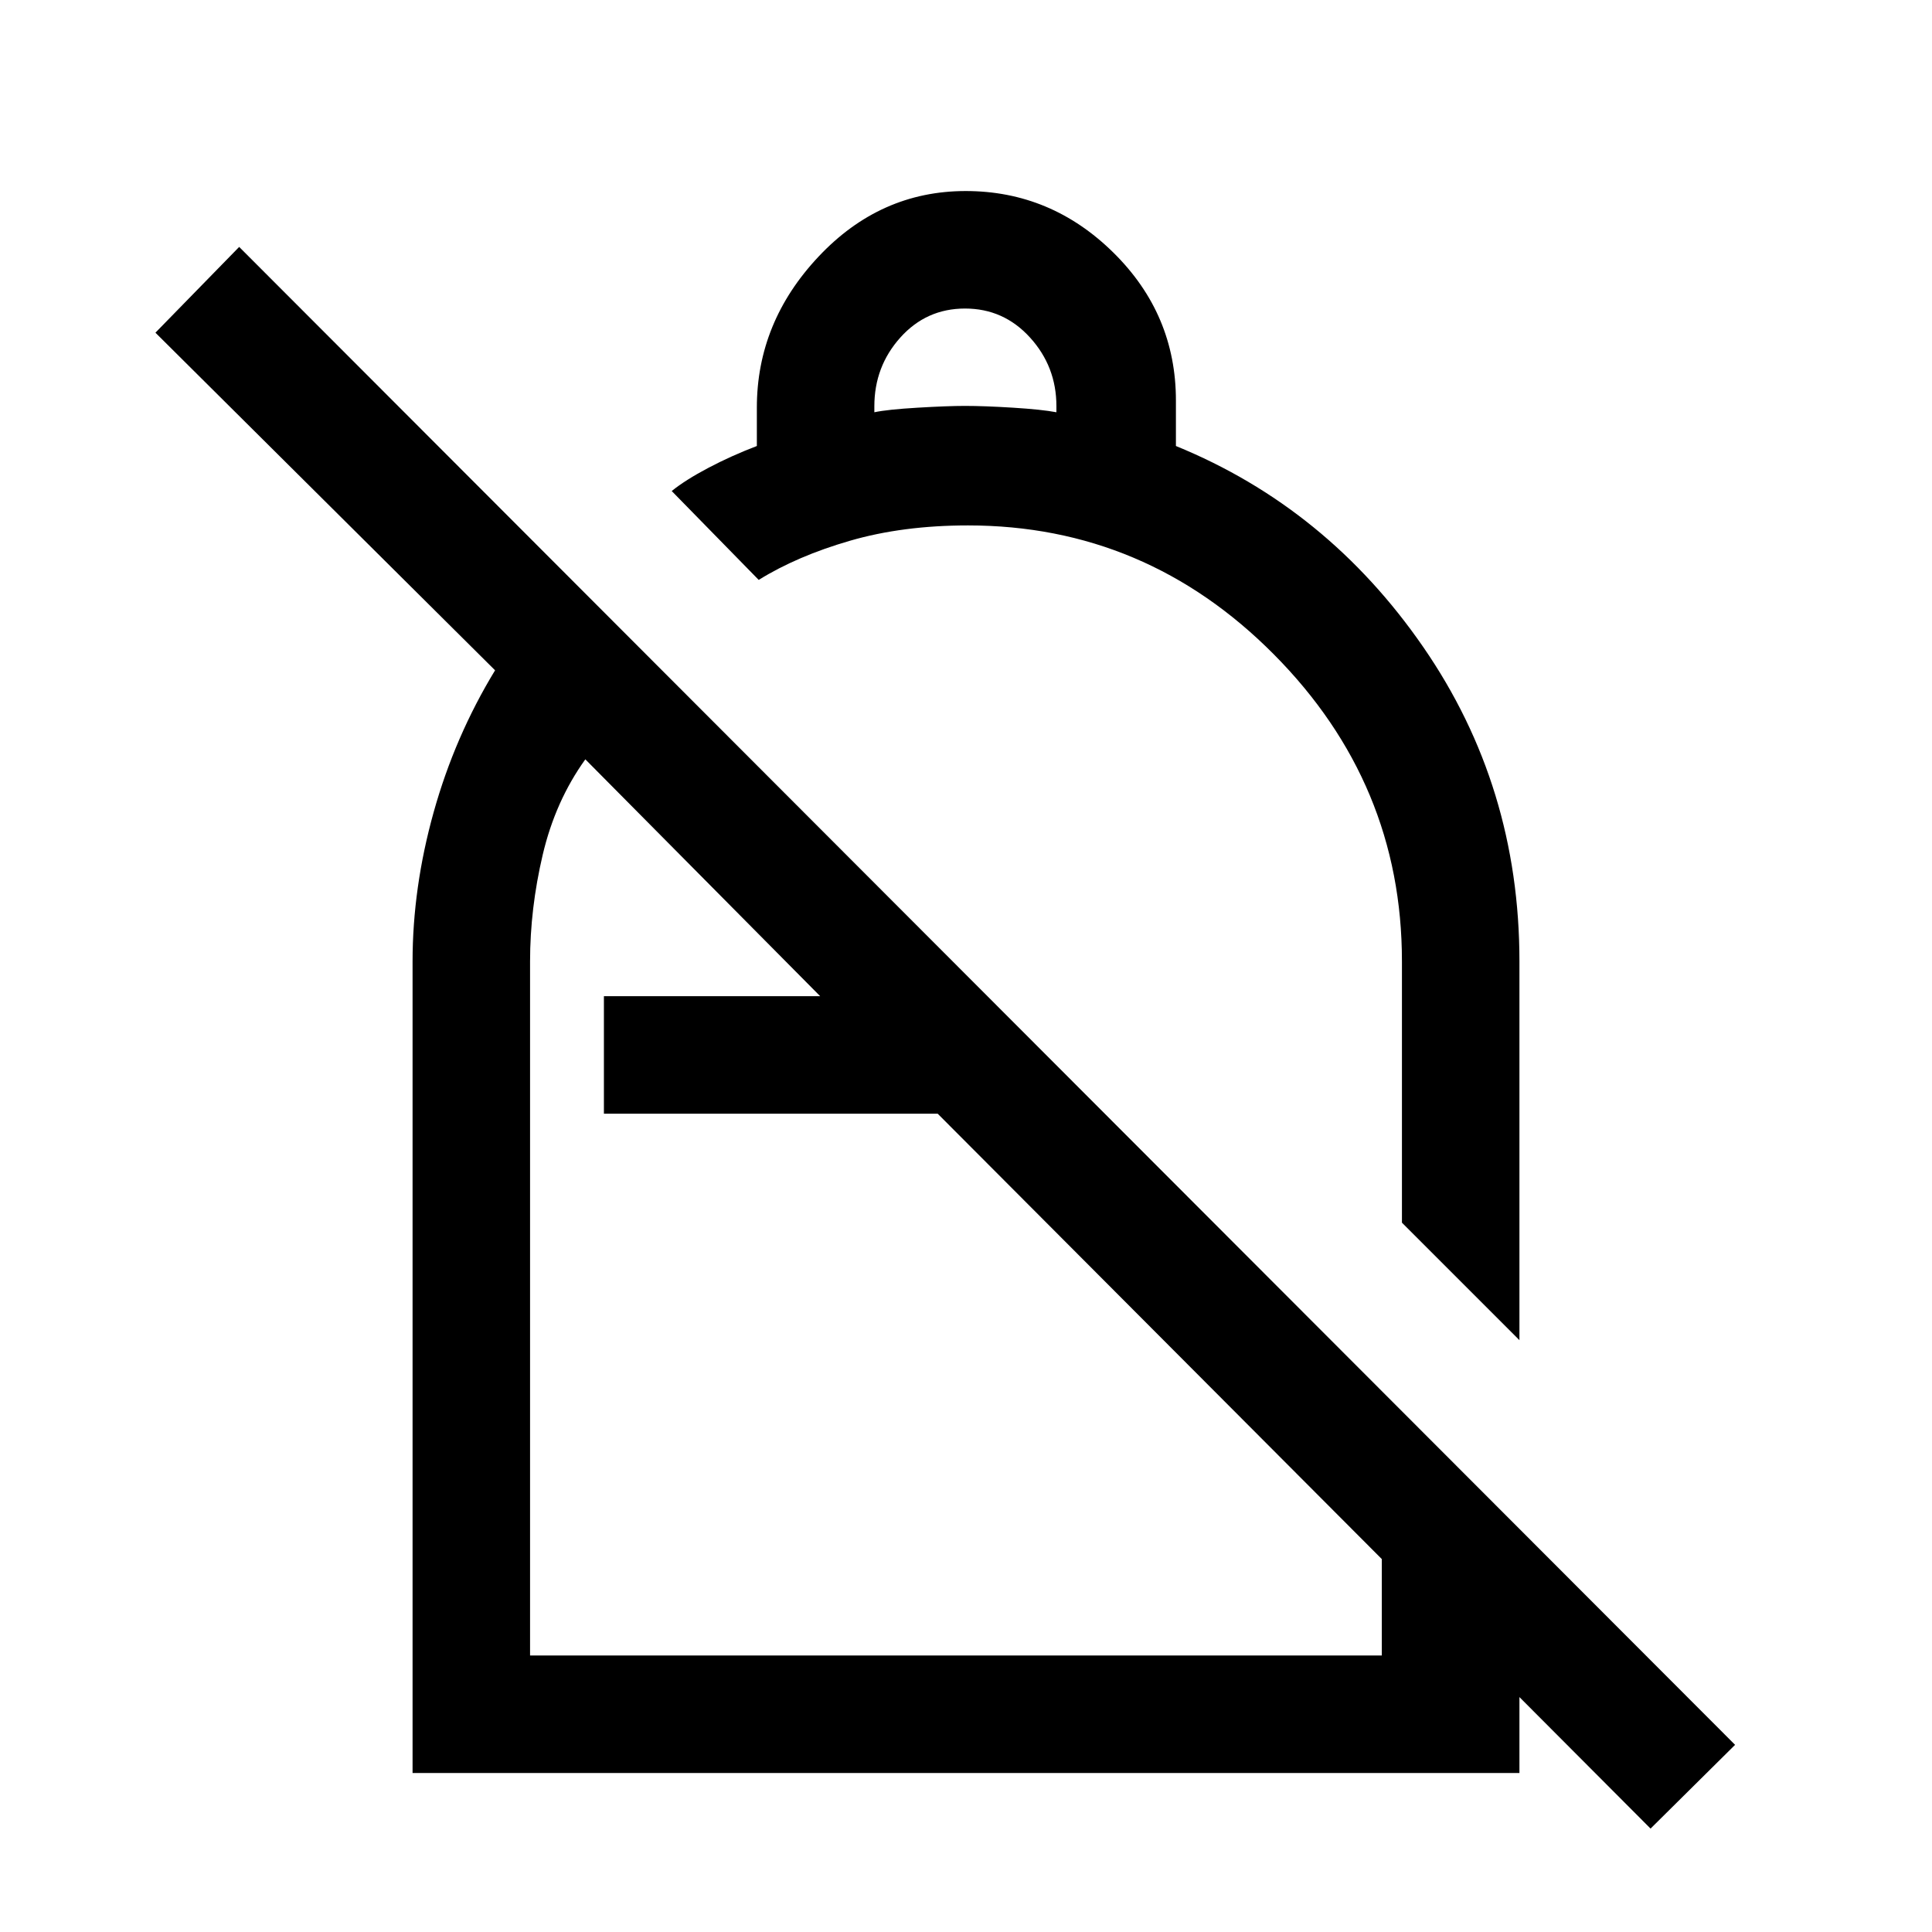 <svg xmlns="http://www.w3.org/2000/svg" height="48" viewBox="0 -960 960 960" width="48"><path d="M479.852-865.074q42.378 0 73.417 30.626 31.038 30.627 31.038 73.451v22.614q75.153 30.692 122.922 99.922 47.77 69.231 47.77 156.154v188.229l-58.384-58.384v-129.845q0-88.426-63.632-152.521Q569.35-698.922 481-698.922q-32.385 0-58.654 7.615-26.269 7.615-45.346 19.461l-43.23-44.168q6.846-5.523 18.231-11.523 11.385-6 24.077-10.846v-19.085q0-42.419 30.642-75.013 30.642-32.593 73.132-32.593Zm-.336 58.383q-19.216 0-32.136 14.401-12.919 14.4-12.919 34.166v2.972q6.539-1.385 21.462-2.269 14.923-.885 23.577-.885 9.654 0 23.885.885 14.23.884 21.538 2.269v-3.049q0-19.644-13.096-34.067-13.095-14.423-32.311-14.423ZM820.154-51.385l-354.23-355.231H300.078v-58.383H407.54L290.847-582.693q-14.923 20.77-21.193 47.501-6.269 26.731-6.269 52.885v344.922h423.23v-131.153l68.384 68.383v121.154H205.001v-403.176q0-36.746 10.5-74.323 10.5-37.576 30.5-70.422L77.232-794.691l41.615-42.615L862.154-93l-42 41.615ZM536.615-525.692Zm-70.691 119.076Zm9.076 45.77Z"/></svg>